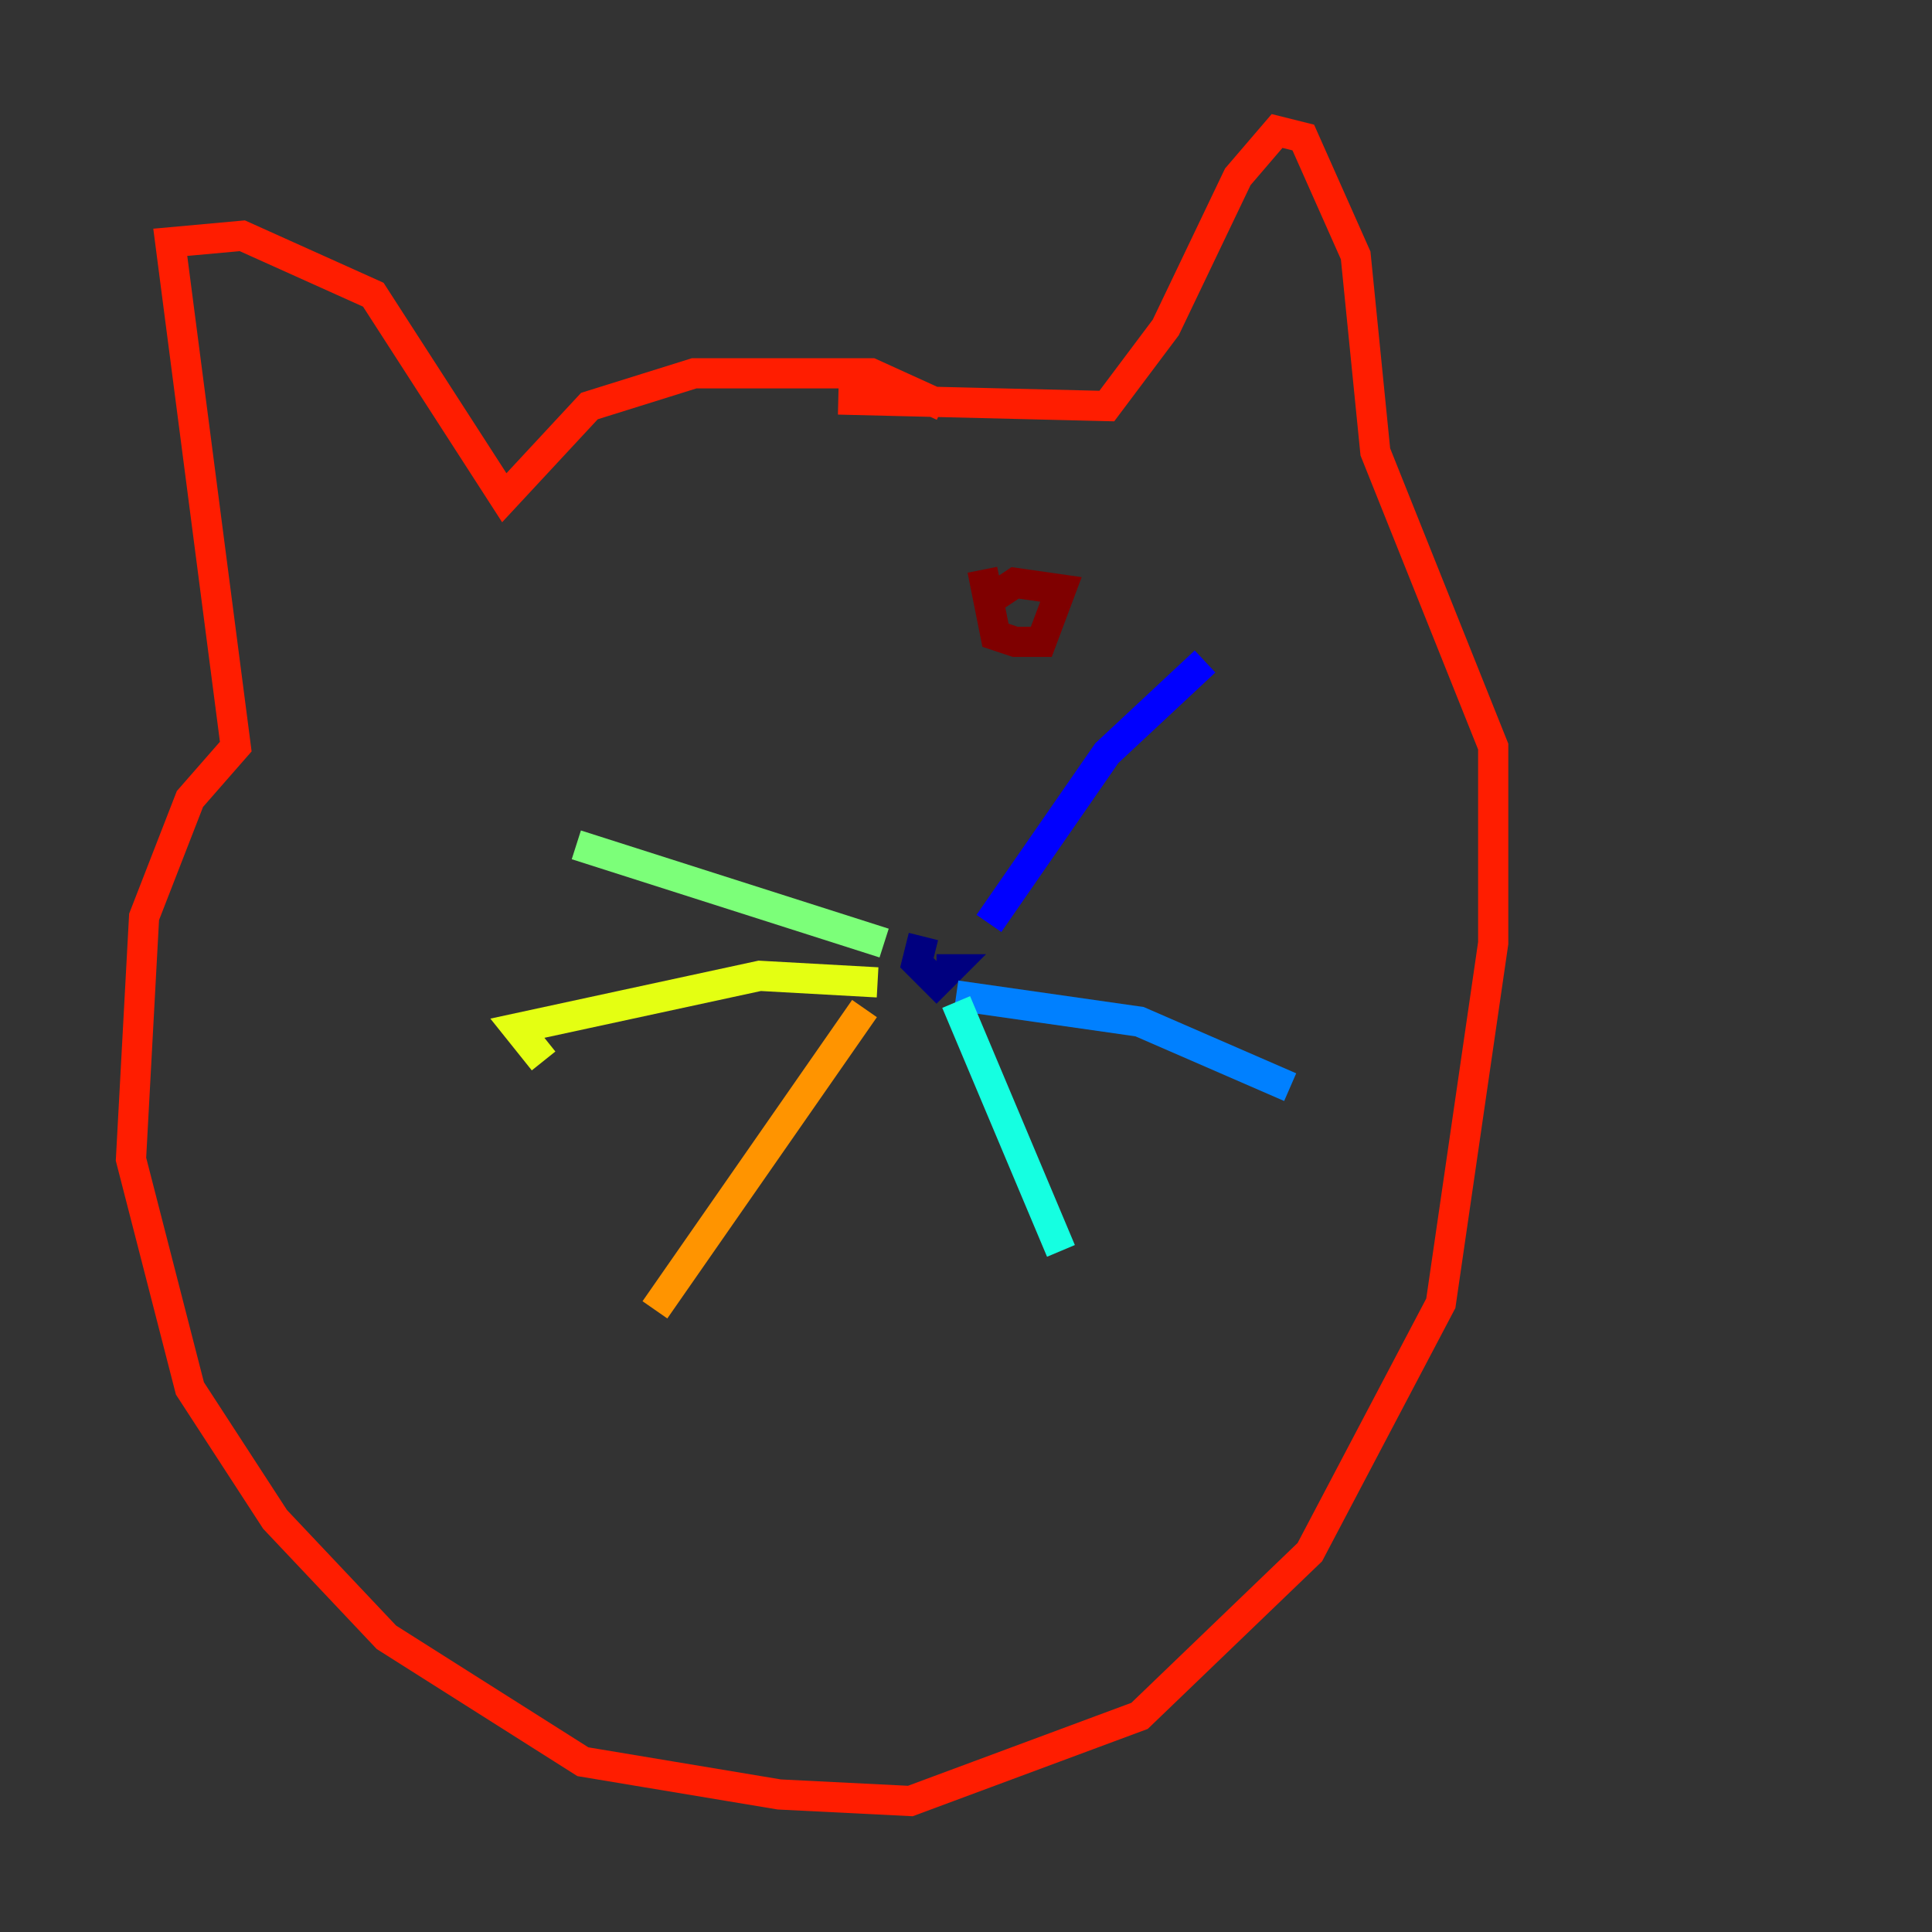 <?xml version="1.0" encoding="utf-8" ?>
<svg baseProfile="tiny" height="128" version="1.2" viewBox="0,0,128,128" width="128" xmlns="http://www.w3.org/2000/svg" xmlns:ev="http://www.w3.org/2001/xml-events" xmlns:xlink="http://www.w3.org/1999/xlink"><rect x="0" y="0" width="128" height="128" fill="#333333" stroke="none"/><defs /><polyline fill="none" points="61.18,62.047 60.746,63.783 62.047,65.085 62.915,64.217 62.047,64.217" stroke="#00007f" stroke-width="2" /><polyline fill="none" points="65.519,61.18 73.329,49.898 79.837,43.824" stroke="#0000ff" stroke-width="2" /><polyline fill="none" points="63.349,65.953 75.498,67.688 85.478,72.027" stroke="#0080ff" stroke-width="2" /><polyline fill="none" points="63.349,66.386 70.291,82.875" stroke="#15ffe1" stroke-width="2" /><polyline fill="none" points="58.576,62.481 38.183,55.973" stroke="#7cff79" stroke-width="2" /><polyline fill="none" points="58.142,65.085 50.332,64.651 34.278,68.122 36.014,70.291" stroke="#e4ff12" stroke-width="2" /><polyline fill="none" points="57.275,66.82 43.39,86.78" stroke="#ff9400" stroke-width="2" /><polyline fill="none" points="62.481,26.902 57.709,24.732 45.993,24.732 39.051,26.902 33.41,32.976 24.732,19.525 16.054,15.62 11.281,16.054 15.62,49.464 12.583,52.936 9.546,60.746 8.678,76.8 12.583,91.986 18.224,100.664 25.6,108.475 38.617,116.719 51.634,118.888 60.312,119.322 75.498,113.681 86.78,102.834 95.458,86.346 98.929,62.481 98.929,49.464 91.119,29.939 89.817,16.922 86.346,9.112 84.61,8.678 82.007,11.715 77.234,21.695 73.329,26.902 55.539,26.468" stroke="#ff1d00" stroke-width="2" /><polyline fill="none" points="65.085,37.749 65.953,42.088 67.254,42.522 68.99,42.522 70.291,39.051 67.254,38.617 65.953,39.485" stroke="#7f0000" stroke-width="2" /></svg>